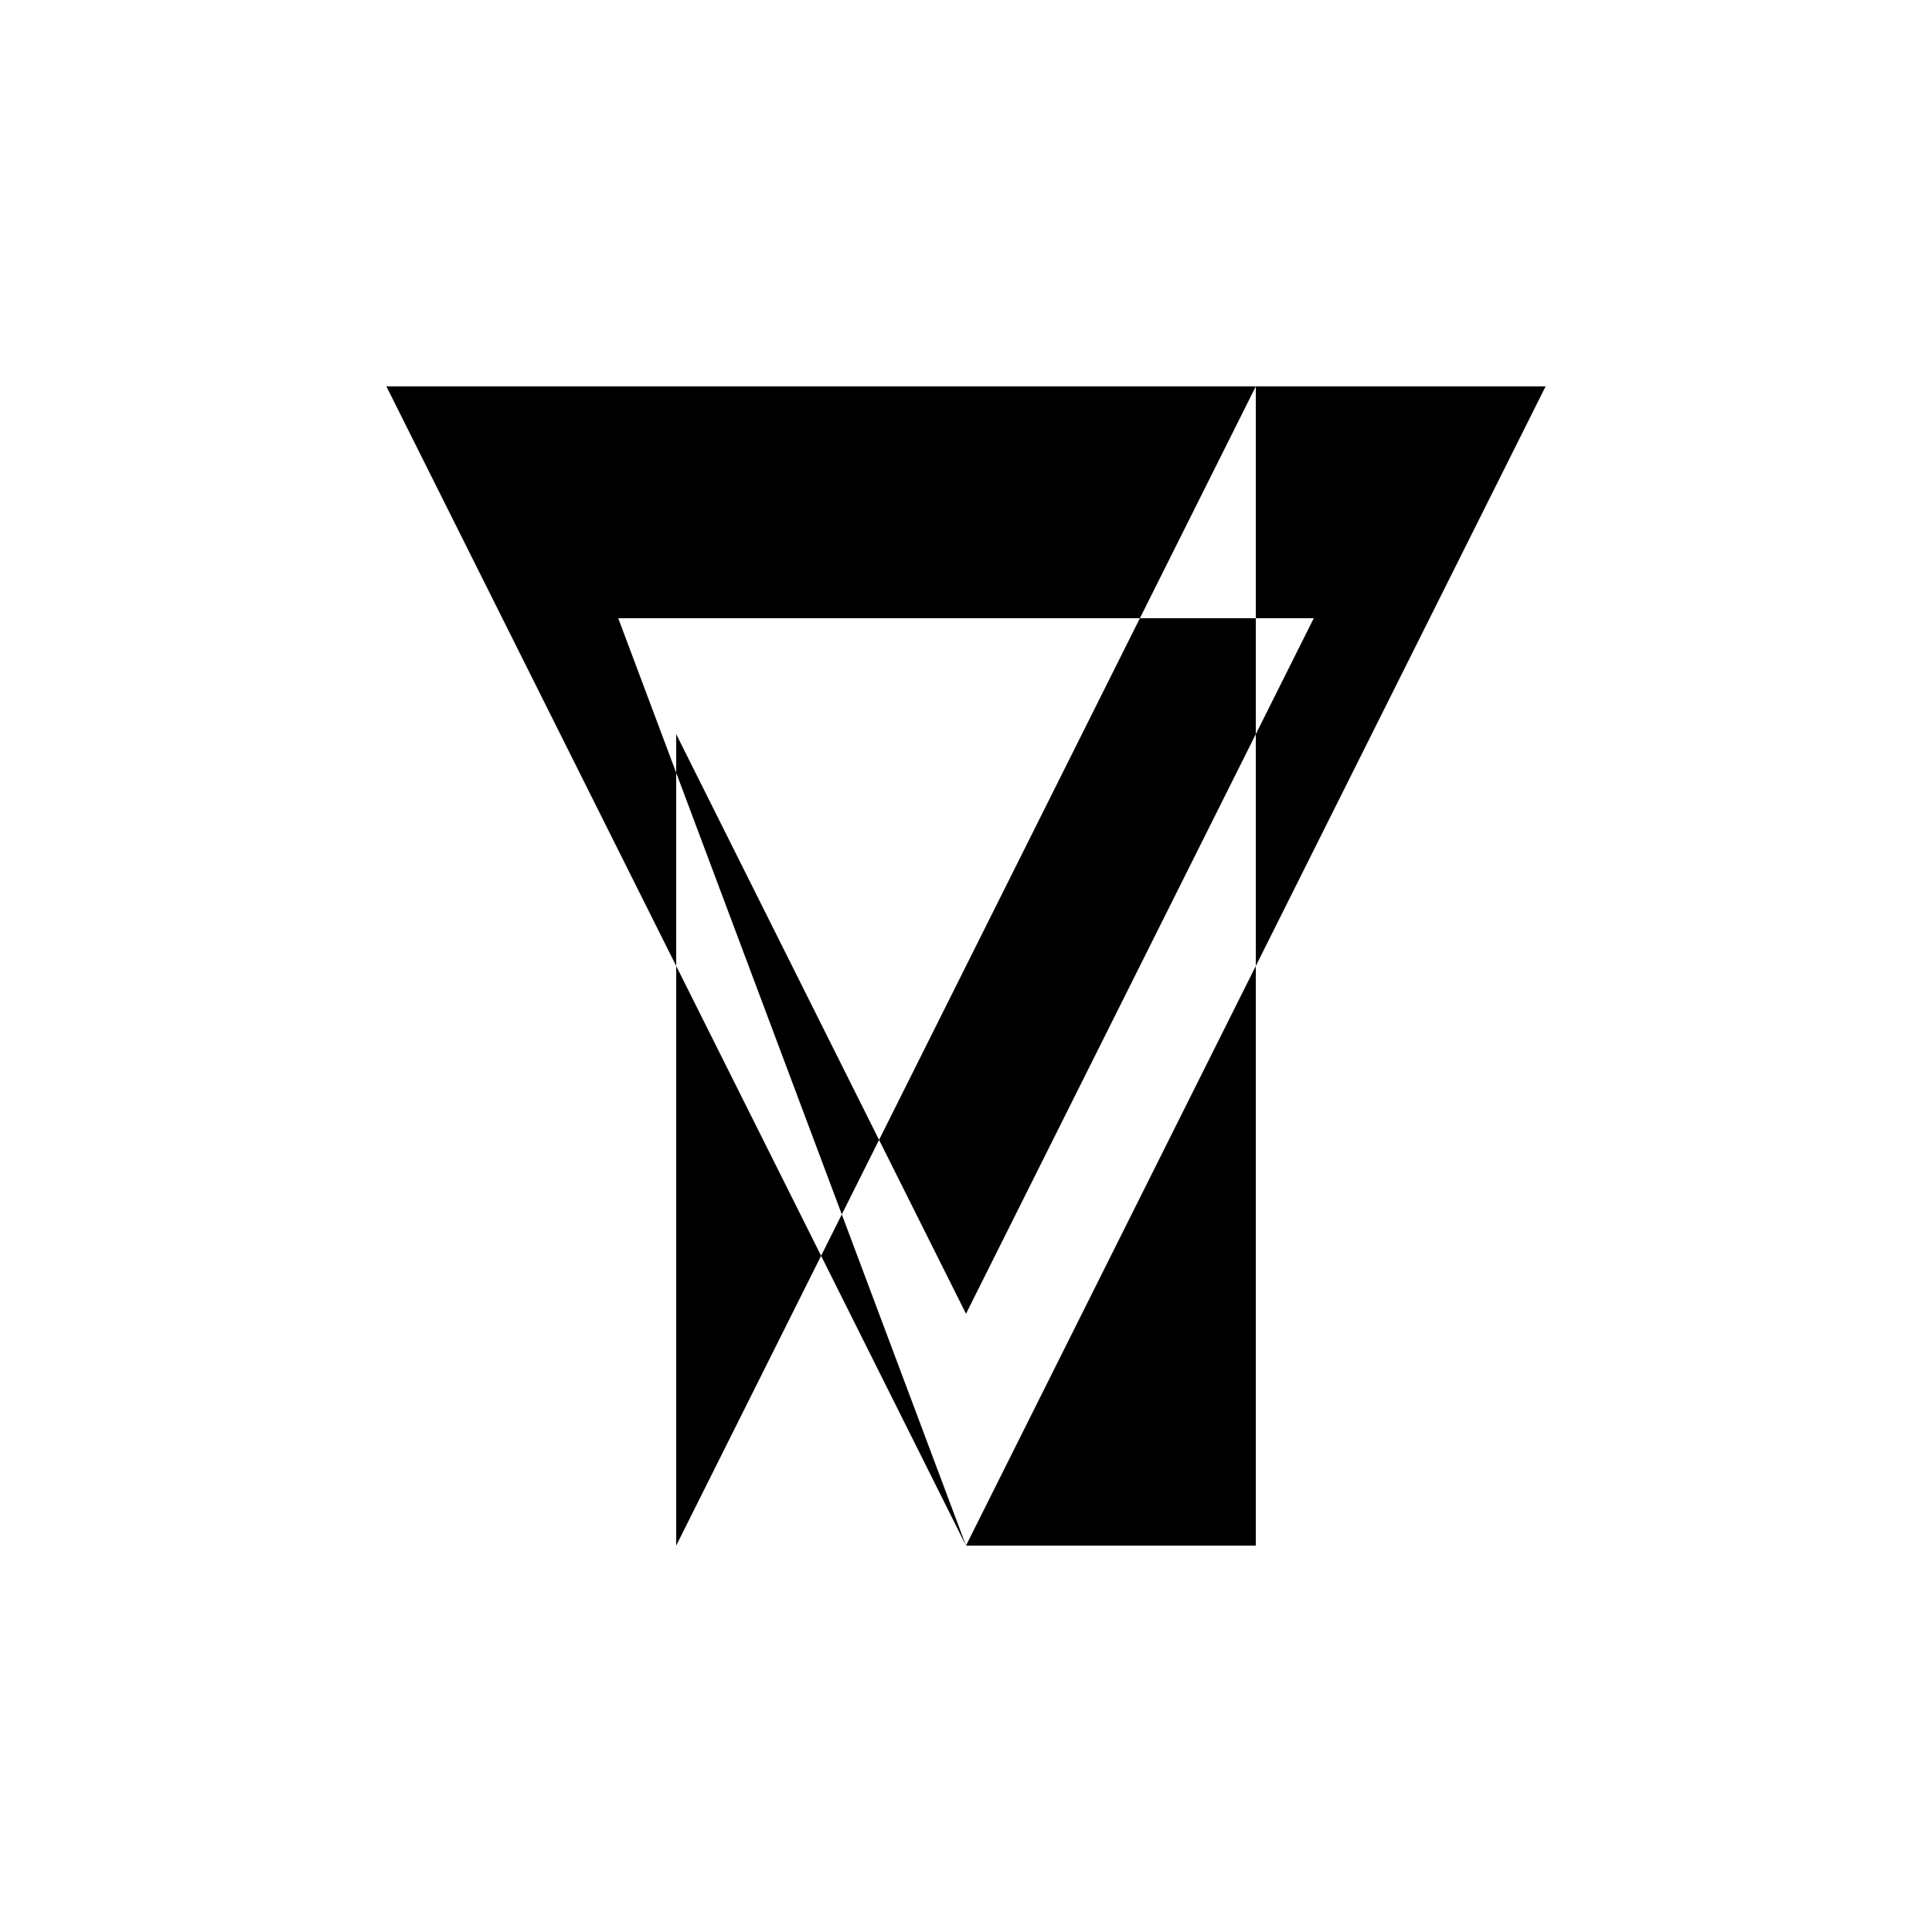 <svg xmlns="http://www.w3.org/2000/svg" viewBox="-100 -100 500 500"><path style="fill:#000000" fill-rule="evenodd" d="M 0,0 75,0 225,0 300,0 225,150 225,300 150,300 225,150 225,90 240,60 225,60 225,90 150,240 75,90 75,150 0,0 0,300 0,0 L 60,60 75,60 225,60 225,0 75,300 75,150 150,300 60,60 M 75,0 75,60 75,90"/></svg>
